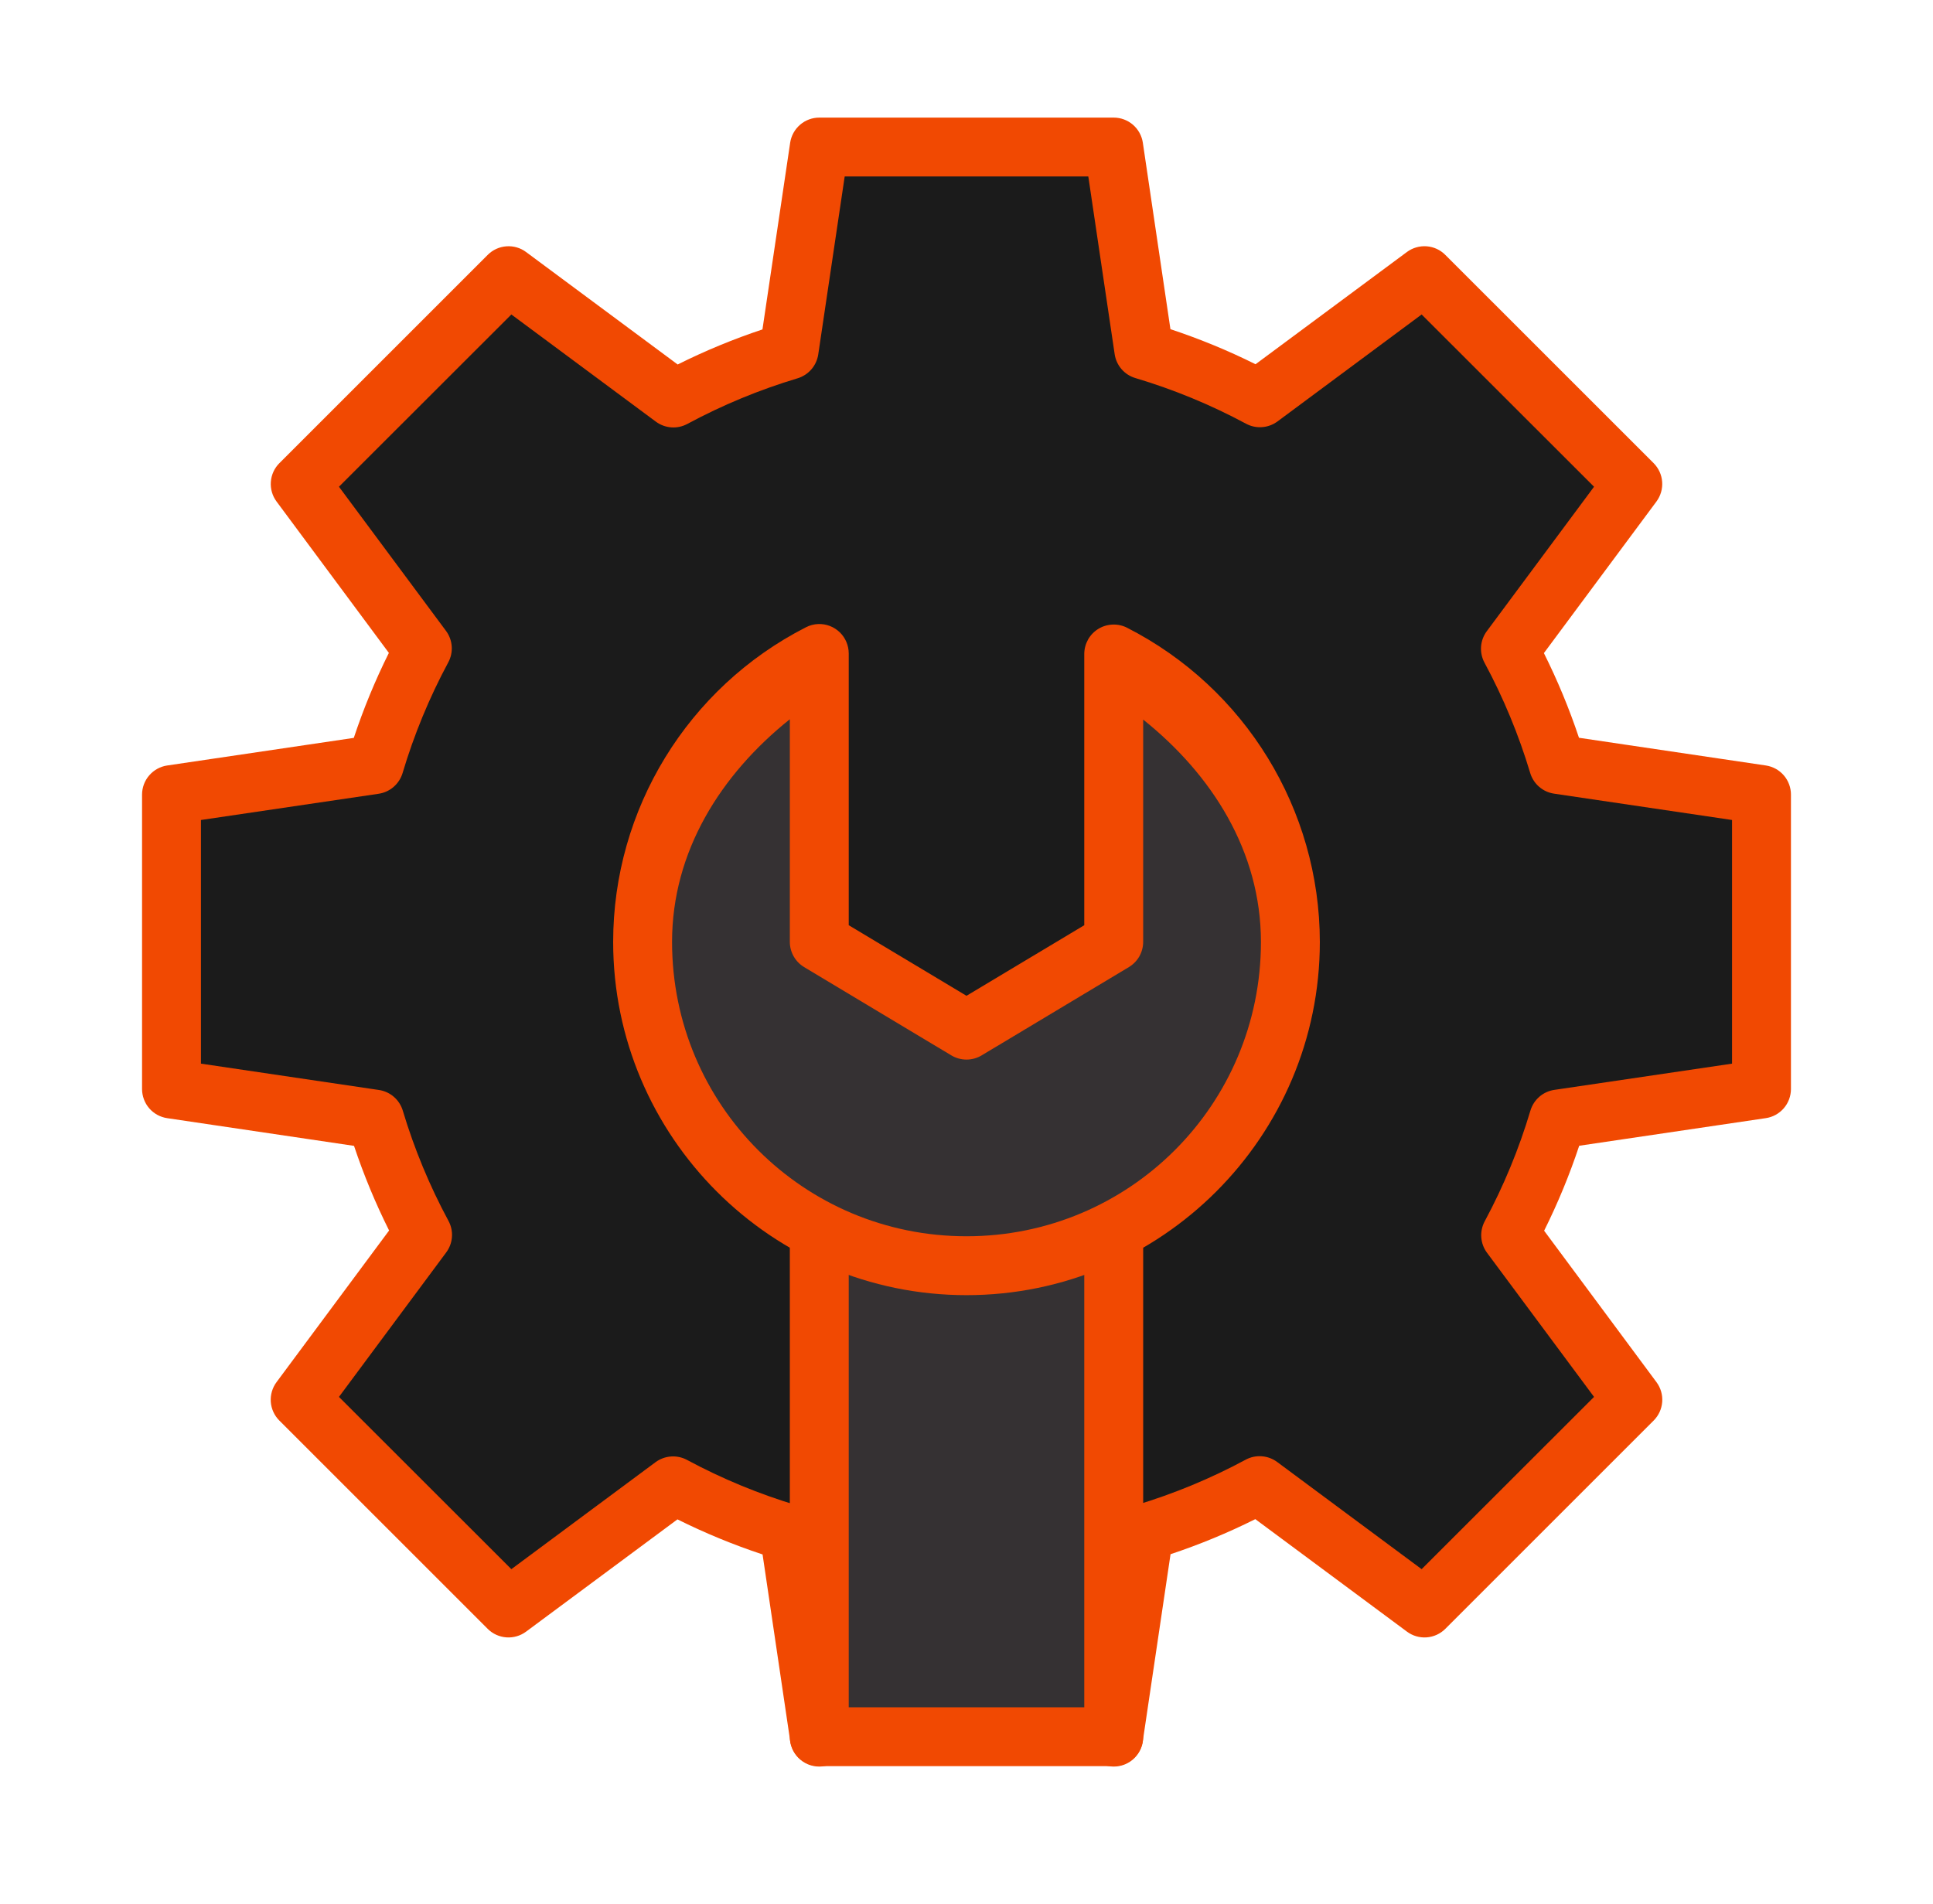 <svg width="68" height="67" viewBox="0 0 68 67" fill="none" xmlns="http://www.w3.org/2000/svg">
<path d="M28.821 5.172L27.761 12.317C26.351 12.74 24.987 13.306 23.691 14.004L17.888 9.699L10.561 17.027L14.858 22.817C14.158 24.118 13.593 25.488 13.171 26.904L6.033 27.96V38.318L13.179 39.378C13.602 40.788 14.167 42.152 14.866 43.448L10.561 49.25L17.888 56.578L23.678 52.281C24.98 52.981 26.349 53.546 27.765 53.968L28.821 61.106H39.179L40.239 53.96C41.65 53.537 43.014 52.972 44.31 52.273L50.112 56.578L57.44 49.25L53.142 43.46C53.842 42.159 54.408 40.79 54.83 39.374L61.967 38.318V27.96L54.822 26.899C54.398 25.489 53.833 24.125 53.134 22.829L57.44 17.027L50.112 9.699L44.322 13.996C43.021 13.296 41.651 12.731 40.235 12.309L39.179 5.172H28.821Z" fill="#1B1B1B"/>
<path d="M28.821 22.991C26.951 23.945 25.38 25.398 24.284 27.189C23.187 28.98 22.606 31.039 22.606 33.139C22.606 36.161 23.807 39.059 25.943 41.195C28.08 43.332 30.978 44.533 34 44.533C37.022 44.533 39.92 43.332 42.057 41.195C44.194 39.059 45.394 36.161 45.394 33.139C45.392 31.041 44.81 28.984 43.714 27.196C42.617 25.407 41.048 23.957 39.179 23.003V33.139L34 36.246L28.821 33.139V22.991Z" fill="#353133"/>
<path d="M39.179 39.353V61.106H28.821V39.353" fill="#353133"/>
<path d="M28.821 4.138C28.573 4.138 28.333 4.227 28.146 4.389C27.958 4.551 27.834 4.775 27.797 5.02L26.822 11.591C25.799 11.932 24.805 12.342 23.84 12.825L18.507 8.868C18.308 8.719 18.061 8.648 17.813 8.667C17.565 8.685 17.331 8.793 17.156 8.969L9.828 16.297C9.653 16.472 9.546 16.704 9.528 16.951C9.509 17.199 9.58 17.445 9.727 17.644L13.68 22.973C13.198 23.94 12.787 24.938 12.446 25.963L5.883 26.934C5.637 26.97 5.412 27.094 5.249 27.283C5.086 27.471 4.997 27.712 4.997 27.961V38.319C4.998 38.567 5.087 38.807 5.248 38.995C5.41 39.183 5.634 39.306 5.879 39.343L12.454 40.318C12.795 41.339 13.207 42.334 13.688 43.296L9.727 48.633C9.579 48.833 9.508 49.079 9.526 49.328C9.545 49.576 9.652 49.809 9.828 49.984L17.156 57.312C17.332 57.488 17.565 57.594 17.814 57.612C18.062 57.63 18.308 57.558 18.507 57.41L23.832 53.46C24.8 53.943 25.8 54.354 26.826 54.694L27.797 61.257C27.833 61.503 27.956 61.728 28.144 61.891C28.332 62.053 28.573 62.143 28.821 62.143H39.179C39.428 62.143 39.668 62.053 39.856 61.891C40.044 61.728 40.167 61.503 40.203 61.257L41.178 54.686C42.201 54.345 43.196 53.934 44.16 53.452L49.493 57.409C49.692 57.558 49.938 57.63 50.187 57.612C50.435 57.594 50.668 57.488 50.844 57.312L58.172 49.984C58.348 49.809 58.455 49.576 58.474 49.328C58.493 49.079 58.421 48.833 58.273 48.633L54.32 43.304C54.802 42.337 55.214 41.339 55.554 40.314L62.117 39.343C62.363 39.307 62.587 39.184 62.75 38.996C62.913 38.808 63.002 38.568 63.003 38.319V27.961C63.004 27.713 62.915 27.472 62.753 27.283C62.591 27.095 62.367 26.971 62.121 26.934L55.546 25.959C55.205 24.937 54.793 23.943 54.312 22.98L58.273 17.644C58.42 17.444 58.491 17.198 58.472 16.951C58.454 16.704 58.347 16.472 58.172 16.296L50.844 8.969C50.669 8.792 50.436 8.685 50.187 8.666C49.939 8.648 49.693 8.719 49.493 8.867L44.168 12.816C43.2 12.333 42.2 11.923 41.174 11.582L40.203 5.019C40.166 4.774 40.042 4.55 39.855 4.389C39.667 4.227 39.427 4.138 39.179 4.138H28.821ZM29.715 6.209H38.285L39.212 12.46C39.24 12.655 39.324 12.838 39.453 12.988C39.582 13.137 39.751 13.246 39.94 13.302C41.288 13.704 42.593 14.242 43.832 14.908C44.006 15.002 44.202 15.044 44.398 15.029C44.595 15.015 44.783 14.945 44.941 14.828L50.011 11.065L56.076 17.126L52.301 22.212C52.184 22.37 52.115 22.559 52.101 22.755C52.088 22.951 52.13 23.147 52.224 23.32C52.889 24.555 53.427 25.854 53.83 27.197C53.886 27.385 53.995 27.554 54.143 27.683C54.292 27.812 54.474 27.896 54.668 27.925L60.931 28.852V37.425L54.68 38.348C54.485 38.377 54.302 38.46 54.153 38.589C54.004 38.718 53.895 38.887 53.838 39.076C53.436 40.425 52.898 41.729 52.232 42.968C52.138 43.142 52.096 43.338 52.109 43.534C52.123 43.73 52.192 43.919 52.309 44.077L56.076 49.151L50.011 55.212L44.929 51.441C44.771 51.324 44.583 51.254 44.386 51.24C44.19 51.225 43.993 51.267 43.82 51.361C42.586 52.026 41.283 52.564 39.94 52.967C39.752 53.024 39.584 53.133 39.456 53.282C39.327 53.431 39.244 53.614 39.216 53.808L38.285 60.072H29.715L28.789 53.816C28.76 53.621 28.676 53.438 28.547 53.289C28.418 53.14 28.249 53.031 28.06 52.975C26.712 52.573 25.407 52.035 24.168 51.368C23.995 51.275 23.798 51.233 23.602 51.248C23.406 51.262 23.217 51.332 23.059 51.449L17.989 55.212L11.924 49.151L15.699 44.065C15.816 43.907 15.885 43.718 15.899 43.522C15.913 43.325 15.87 43.129 15.776 42.956C15.111 41.722 14.573 40.423 14.17 39.08C14.114 38.892 14.005 38.723 13.857 38.594C13.709 38.465 13.527 38.381 13.332 38.352L7.069 37.425V28.852L13.32 27.929C13.515 27.9 13.698 27.817 13.847 27.687C13.996 27.558 14.105 27.39 14.162 27.201C14.564 25.852 15.102 24.547 15.768 23.308C15.862 23.135 15.905 22.939 15.891 22.743C15.877 22.546 15.808 22.358 15.691 22.2L11.924 17.126L17.989 11.065L23.072 14.836C23.23 14.953 23.418 15.023 23.614 15.037C23.81 15.052 24.007 15.009 24.18 14.916C25.415 14.251 26.717 13.713 28.06 13.31C28.248 13.253 28.416 13.143 28.545 12.994C28.673 12.845 28.756 12.663 28.785 12.469L29.715 6.209L29.715 6.209Z" fill="#F14902"/>
<path d="M28.789 21.957C28.636 21.962 28.487 22.001 28.352 22.071C24.193 24.193 21.571 28.472 21.57 33.141C21.57 39.994 27.148 45.571 34 45.571C40.853 45.571 46.43 39.994 46.43 33.141C46.425 28.477 43.803 24.207 39.648 22.087C39.491 22.007 39.316 21.969 39.139 21.976C38.963 21.983 38.791 22.034 38.64 22.126C38.489 22.218 38.364 22.347 38.277 22.501C38.191 22.655 38.144 22.828 38.143 23.005V32.554L34 35.038L29.857 32.554V22.993C29.857 22.854 29.829 22.716 29.775 22.589C29.721 22.461 29.642 22.345 29.542 22.248C29.442 22.152 29.324 22.076 29.195 22.026C29.066 21.976 28.927 21.953 28.789 21.957ZM27.785 25.307V33.141C27.785 33.319 27.832 33.494 27.92 33.65C28.008 33.805 28.134 33.935 28.287 34.027L33.466 37.134C33.627 37.231 33.812 37.282 34 37.282C34.188 37.282 34.373 37.231 34.534 37.134L39.713 34.027C39.866 33.935 39.993 33.805 40.081 33.65C40.168 33.494 40.215 33.319 40.215 33.141V25.319C42.64 27.259 44.355 29.96 44.358 33.141C44.358 38.873 39.733 43.499 34 43.499C28.267 43.499 23.642 38.873 23.642 33.141C23.642 29.957 25.358 27.249 27.785 25.307Z" fill="#F14902"/>
<path d="M28.805 42.446C28.669 42.449 28.535 42.478 28.41 42.532C28.285 42.586 28.172 42.664 28.077 42.761C27.983 42.859 27.908 42.974 27.858 43.101C27.808 43.227 27.783 43.362 27.785 43.498V61.107C27.783 61.245 27.809 61.381 27.86 61.508C27.911 61.636 27.987 61.752 28.083 61.849C28.18 61.947 28.295 62.025 28.421 62.078C28.548 62.131 28.684 62.158 28.821 62.158C28.958 62.158 29.094 62.131 29.221 62.078C29.348 62.025 29.462 61.947 29.559 61.849C29.655 61.752 29.731 61.636 29.782 61.508C29.834 61.381 29.859 61.245 29.857 61.107V43.498C29.859 43.36 29.833 43.222 29.781 43.093C29.729 42.965 29.652 42.848 29.554 42.75C29.456 42.652 29.339 42.574 29.21 42.522C29.081 42.47 28.944 42.444 28.805 42.446ZM39.163 42.446C39.027 42.449 38.893 42.478 38.768 42.532C38.643 42.586 38.53 42.664 38.435 42.761C38.341 42.859 38.266 42.974 38.216 43.101C38.166 43.227 38.141 43.362 38.143 43.498V61.107C38.142 61.245 38.167 61.381 38.218 61.508C38.269 61.636 38.345 61.752 38.442 61.849C38.538 61.947 38.653 62.025 38.779 62.078C38.906 62.131 39.042 62.158 39.179 62.158C39.316 62.158 39.452 62.131 39.579 62.078C39.706 62.025 39.821 61.947 39.917 61.849C40.013 61.752 40.089 61.636 40.141 61.508C40.192 61.381 40.217 61.245 40.215 61.107V43.498C40.217 43.36 40.191 43.222 40.139 43.093C40.087 42.965 40.01 42.848 39.912 42.75C39.814 42.652 39.697 42.574 39.568 42.522C39.44 42.47 39.302 42.444 39.163 42.446Z" fill="#F14902"/>
</svg>
